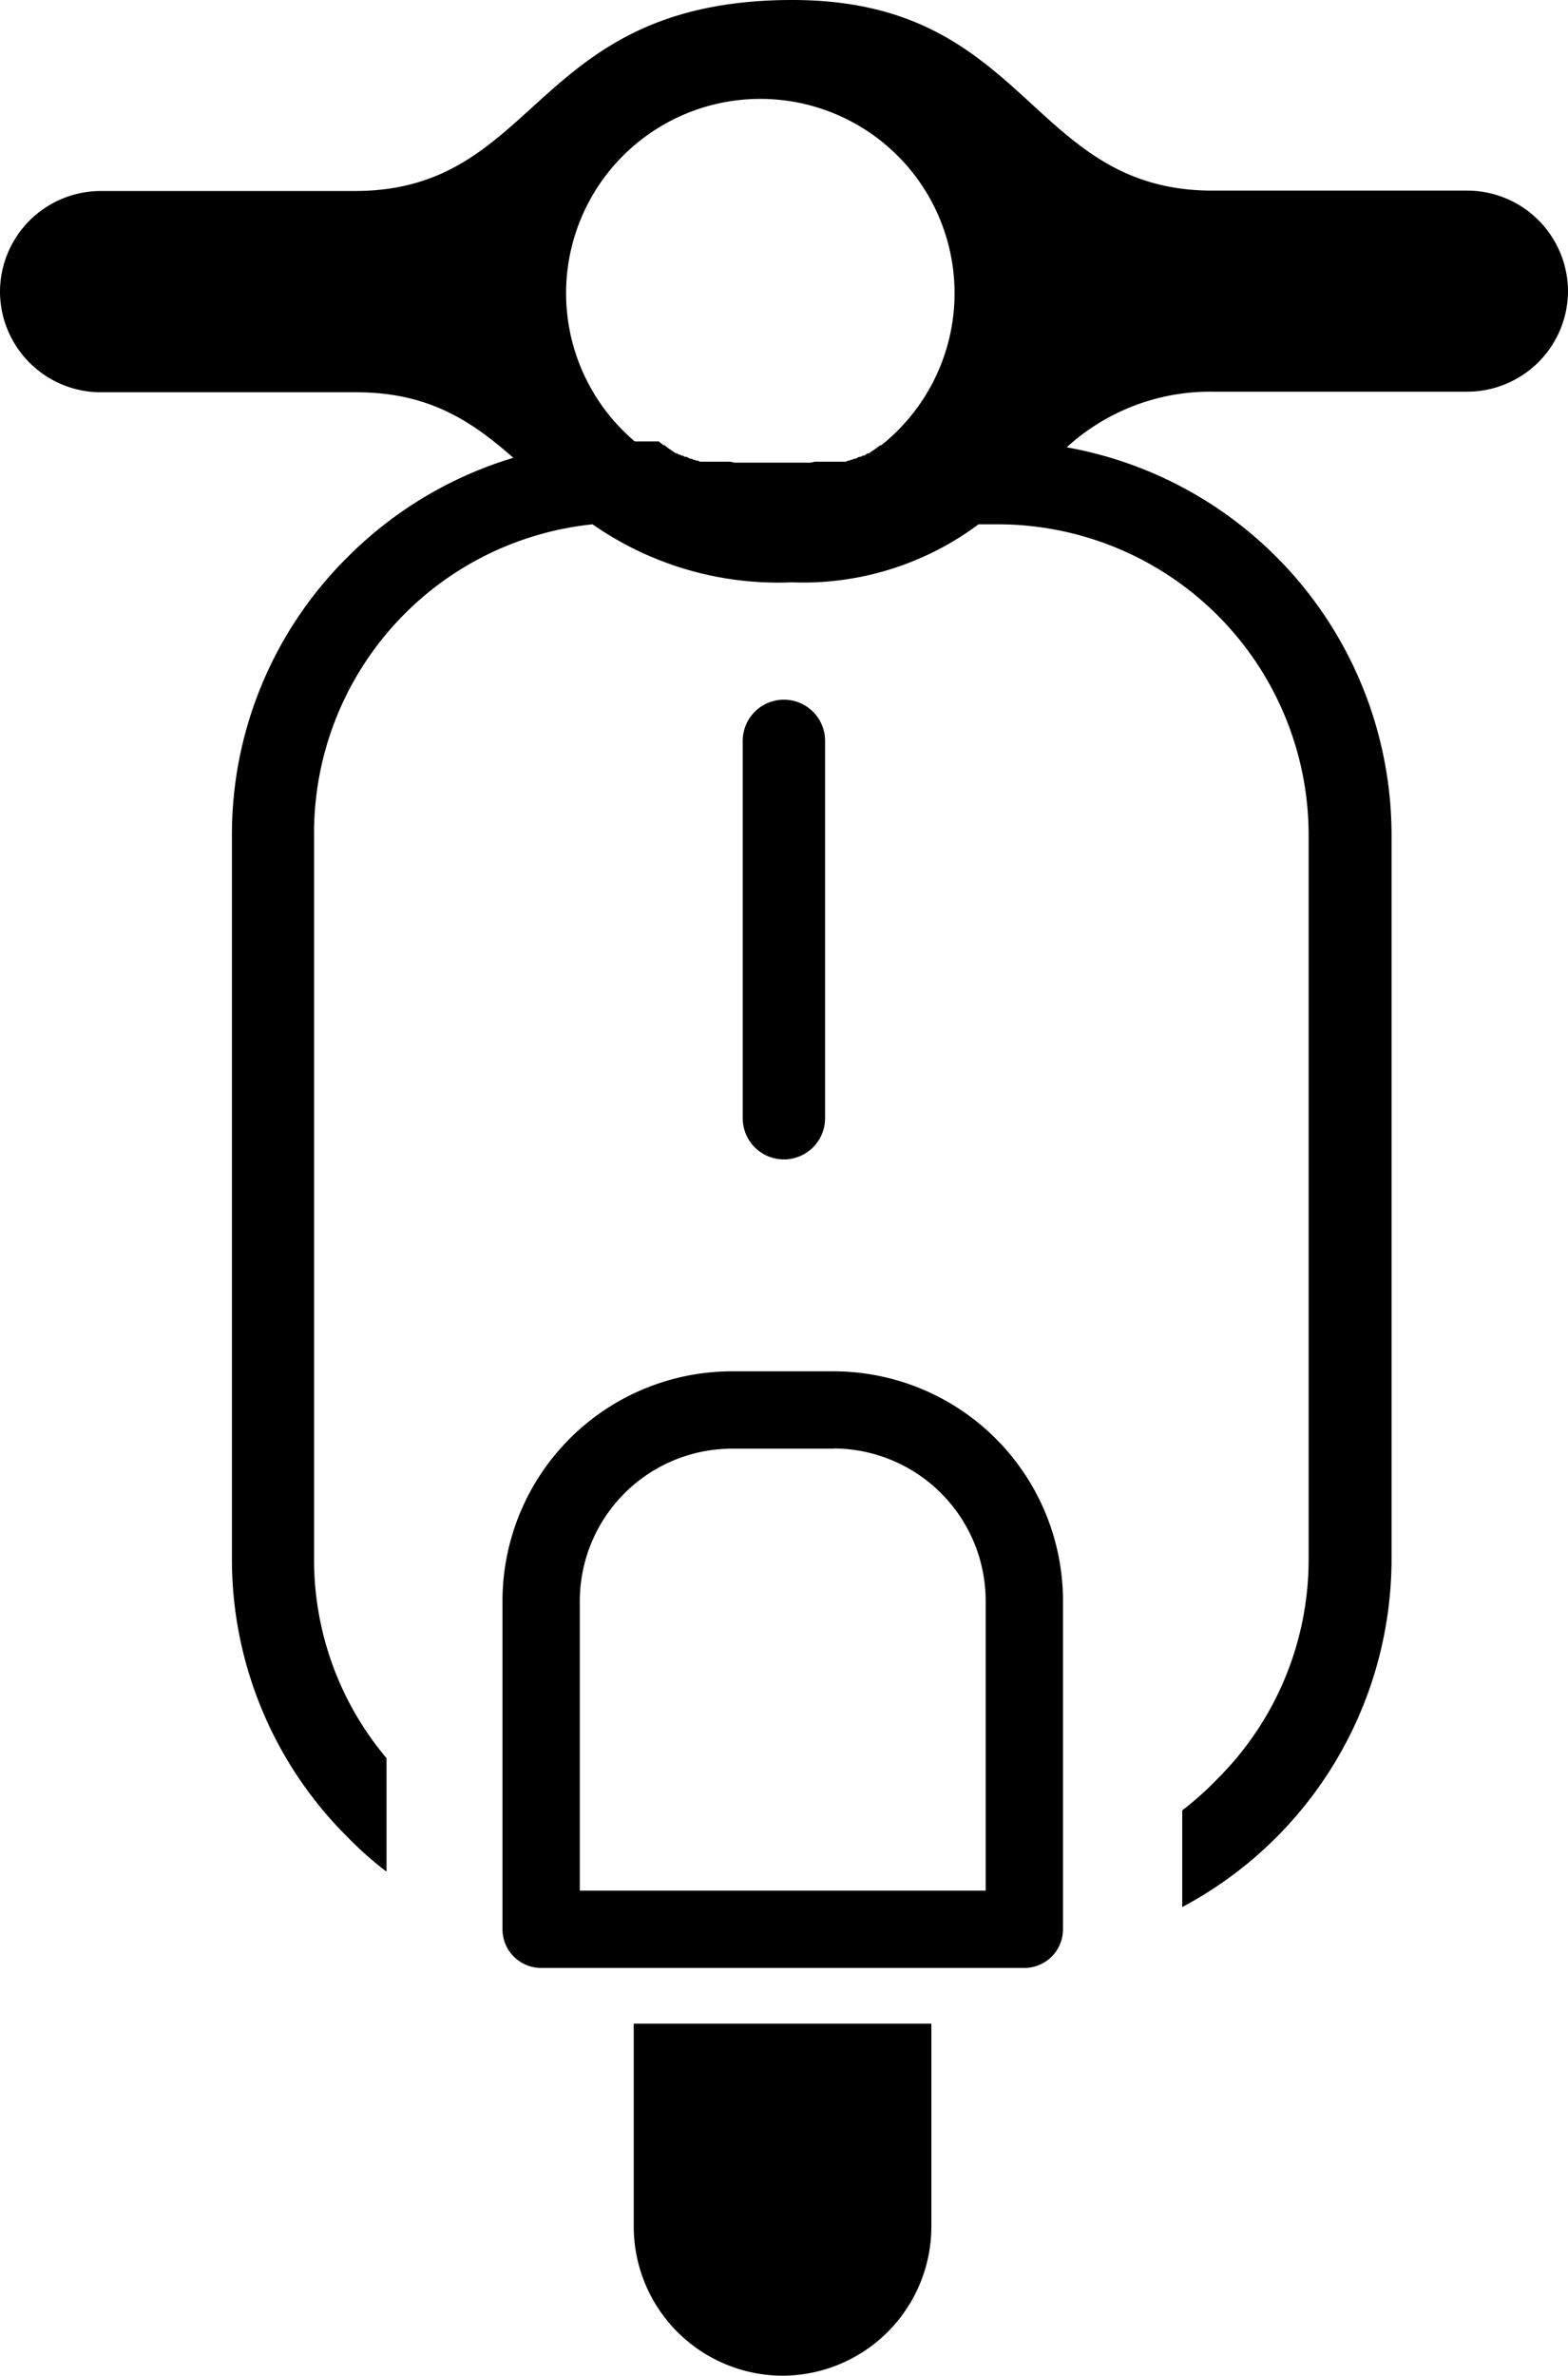 <svg id="Layer_1" data-name="Layer 1" xmlns="http://www.w3.org/2000/svg" viewBox="0 0 81.13 122.88"><title>scooter-vespa-moped</title><path d="M34.08,22.83l.09.07h0l.08.06.08.07,0,0,.06,0,.08.07,0,0,0,0,.09.07.07.05h0l.09.06.16.11h0l.09.06,0,0,.06,0,.09.06.05,0,0,0,.1.06.07,0h0l.09.06.1,0h0l.09.05.1.05h0l.07,0,.09.05.06,0,0,0,.1.05.08,0h0l.1.05.1,0h0l.1,0,.1,0,0,0,.07,0,.1,0,.06,0,0,0,.1,0,.08,0h0l.11,0,.1,0h0l.11,0,.1,0h0l.08,0,.11,0,0,0h.05l.11,0,.08,0h0l.22.05h0l.11,0,.1,0h.11l.11,0h.12l.11,0h.11l.22,0h0l.23,0h0l.25,0h1l.25,0h0l.23,0h0l.22,0h.12l.11,0h.11l.11,0h.11l.11,0,.11,0h0l.22-.05h0l.08,0,.11,0h0l.06,0,.11,0h0l.1,0,.11,0,.1,0h0l.11,0,.1,0h0l.09,0,.1,0,.05,0,0,0,.1,0,.08,0,0,0,.11,0,.09,0h0l.1,0,.1-.05h0l.07,0,.1-.05.05,0,0,0,.1-.05.07,0h0l.1-.05.09-.05h0l.09,0,.09-.06h0l.08,0,.09-.06,0,0,0,0,.09-.06.07,0,0,0,.08-.06h0l.16-.11.09-.06h0l.07-.05.09-.07,0,0,0,0,.09-.07.06,0,0,0,.08-.07.08-.06h0l.08-.07a10.05,10.05,0,1,0-13,0Zm4.35,15.49a2.13,2.13,0,1,1,4.26,0V57.84a2.13,2.13,0,1,1-4.26,0V38.32Zm-5.64,66.35h15.4v10.51a7.72,7.72,0,0,1-7.7,7.7h0a7.72,7.72,0,0,1-7.7-7.7V104.67Zm5-33.74h5.34A11.88,11.88,0,0,1,55,82.79v17a2,2,0,0,1-2,2H28a2,2,0,0,1-2-2v-17A11.88,11.88,0,0,1,37.82,70.93Zm5.34,4H37.82A7.89,7.89,0,0,0,30,82.79v15H51v-15a7.89,7.89,0,0,0-7.87-7.87ZM55.21,23.14A20.39,20.39,0,0,1,72,43.12v37.6A20.4,20.4,0,0,1,61.17,98.64v-5A16.31,16.31,0,0,0,63,92a16,16,0,0,0,4.71-11.31V43.12a16.08,16.08,0,0,0-16-16H50.63a15.18,15.18,0,0,1-9.67,3,16.77,16.77,0,0,1-10.3-3A16.05,16.05,0,0,0,16.25,43.12v37.6A15.91,15.91,0,0,0,20,90.94v5.87a17.9,17.9,0,0,1-2-1.77l-.12-.12A20.25,20.25,0,0,1,12,80.72V43.12a20.18,20.18,0,0,1,6-14.32h0a20.39,20.39,0,0,1,8.56-5.12c-2.12-1.86-4.33-3.39-8.13-3.39H5.21A5.22,5.22,0,0,1,0,15.08H0a5.22,5.22,0,0,1,5.21-5.2H18.38C28,9.86,27.47,0,41,0,53.25,0,53.2,9.86,62.74,9.86H75.92a5.22,5.22,0,0,1,5.21,5.2h0a5.22,5.22,0,0,1-5.21,5.2H62.74a11,11,0,0,0-7.53,2.86Z"/></svg>